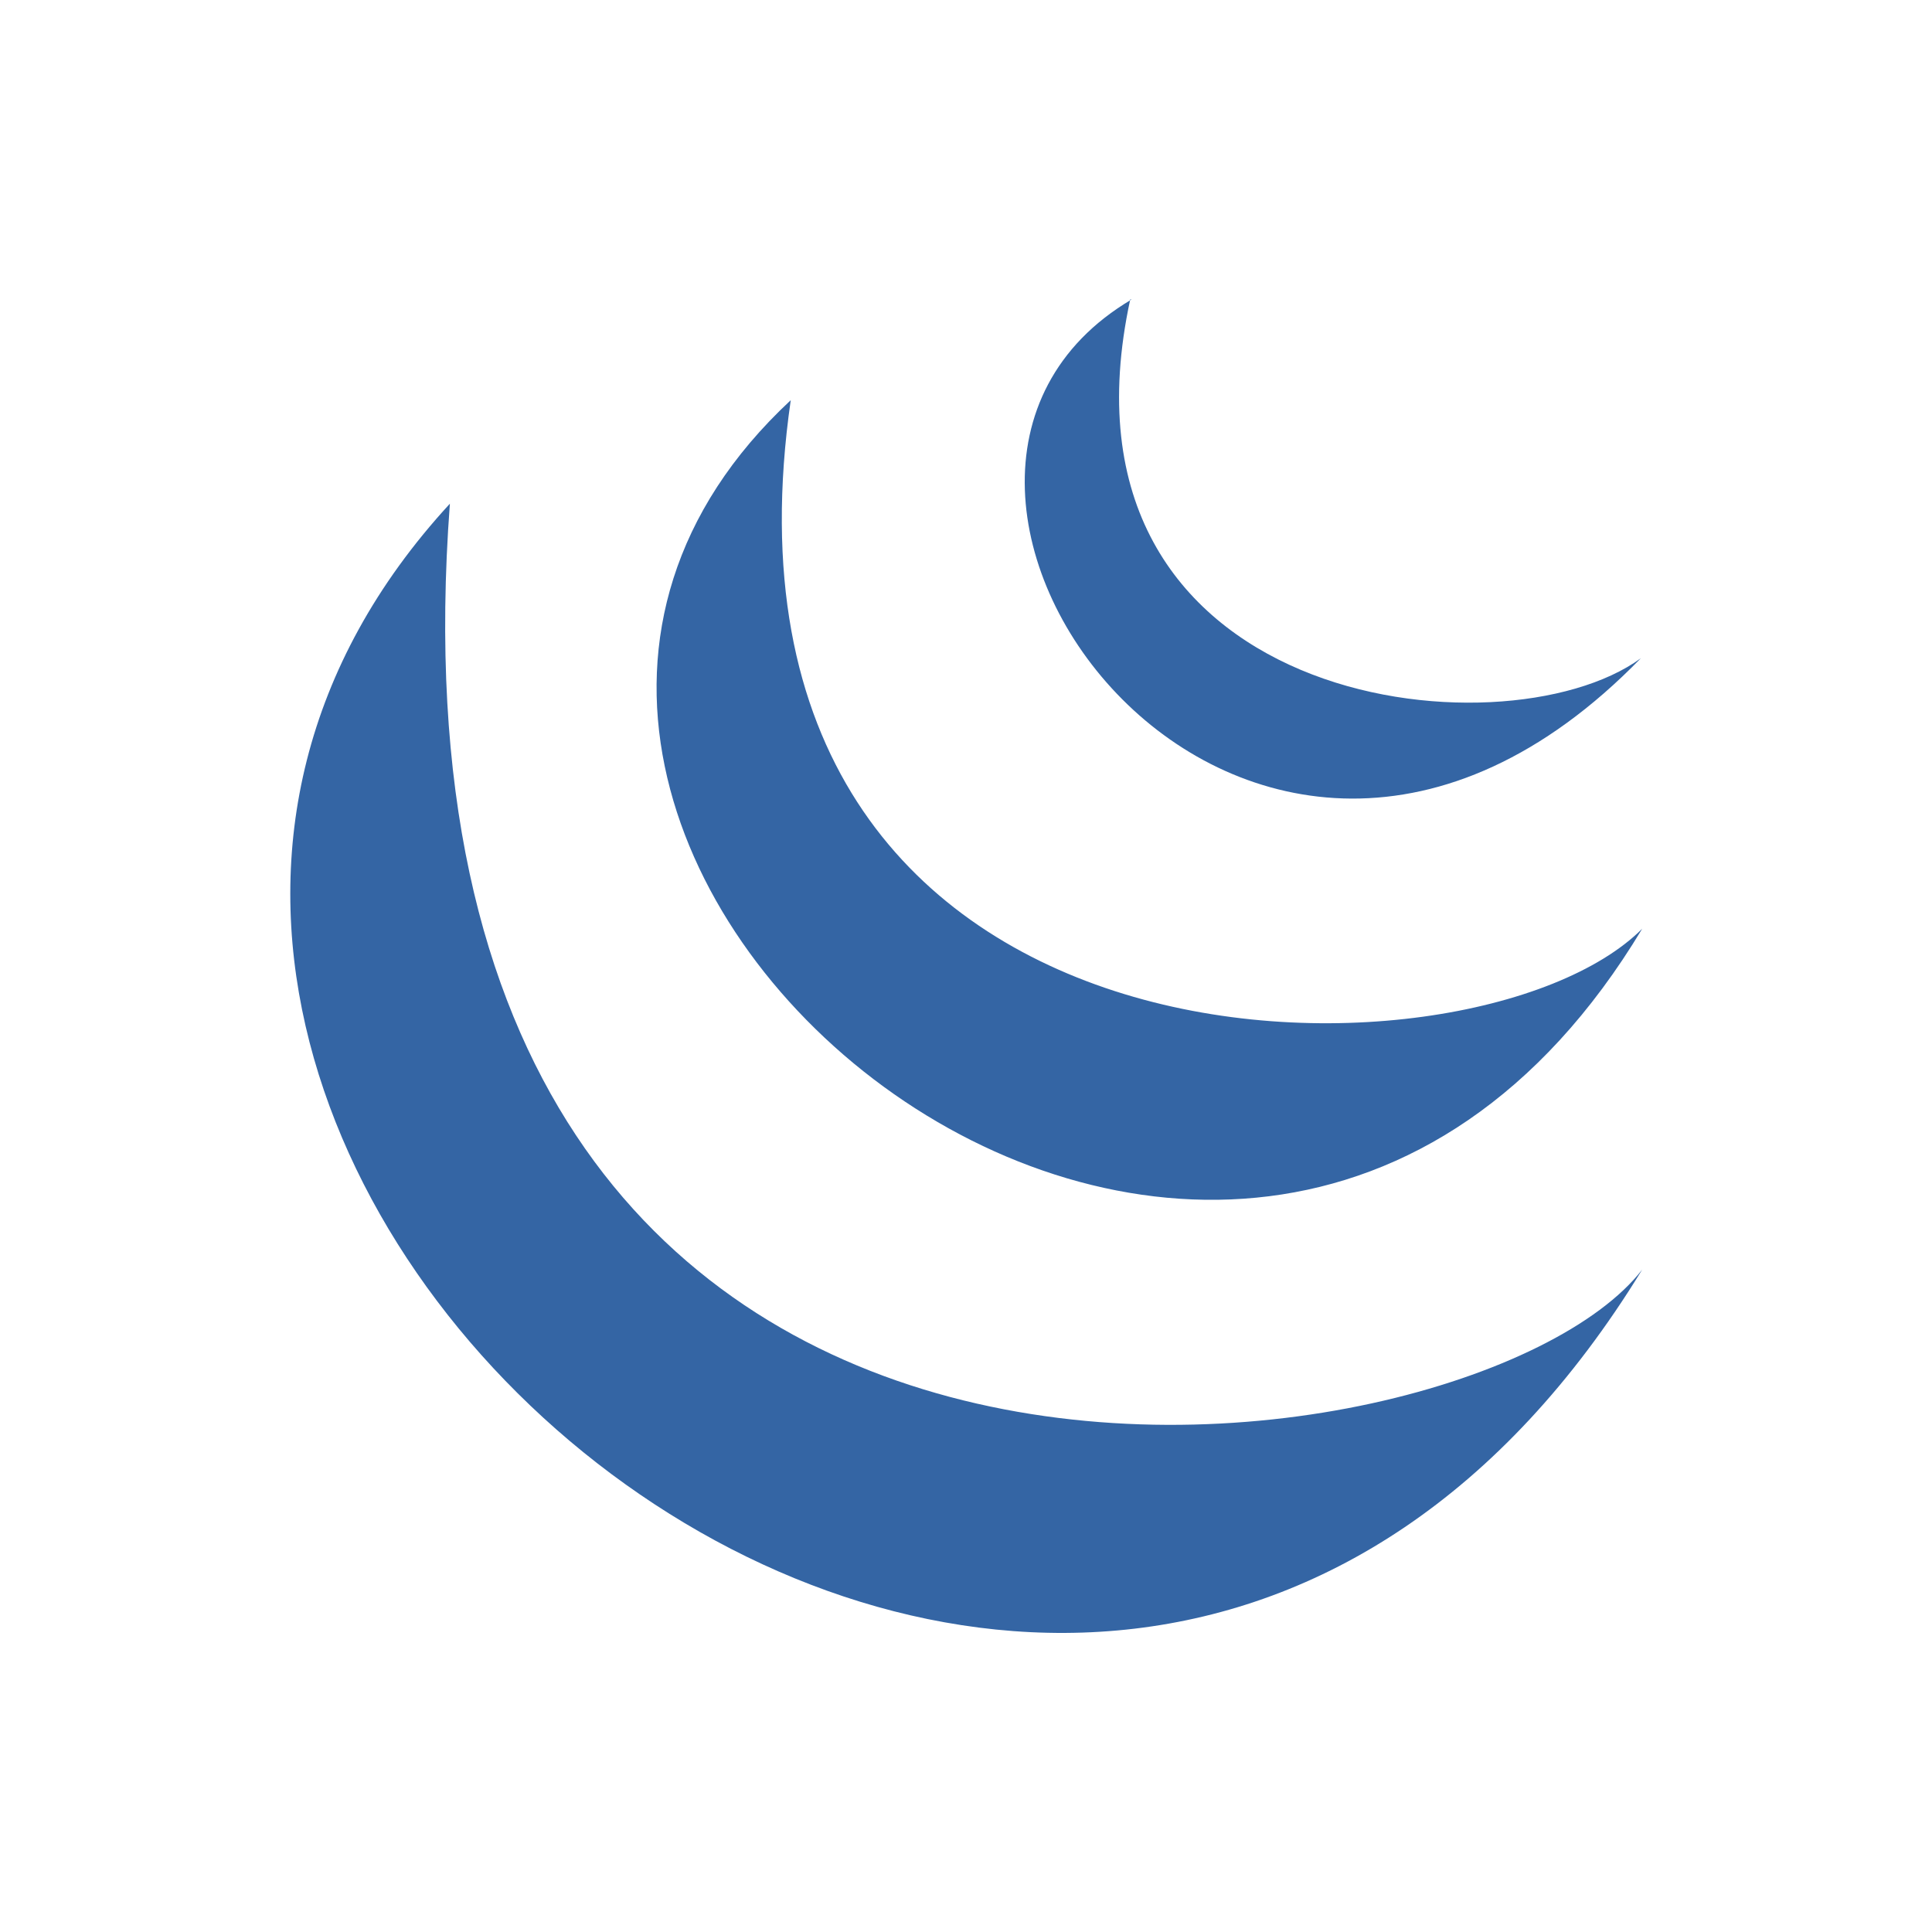 <svg xmlns="http://www.w3.org/2000/svg" width="14" height="14"><path fill="#3465a4" d="M11.9 9.2c-4.08 6.66-12.96-.86-8.64-5.55-.62 8.26 7.4 7.15 8.64 5.55zM5.73 2.9c-3.46 3.22 3.2 8.77 6.17 3.83C10.66 7.97 5 7.97 5.73 2.9m2.46-.73c-.64 2.96 2.7 3.33 3.7 2.6C9.04 7.7 5.95 3.5 8.2 2.17z"/></svg>